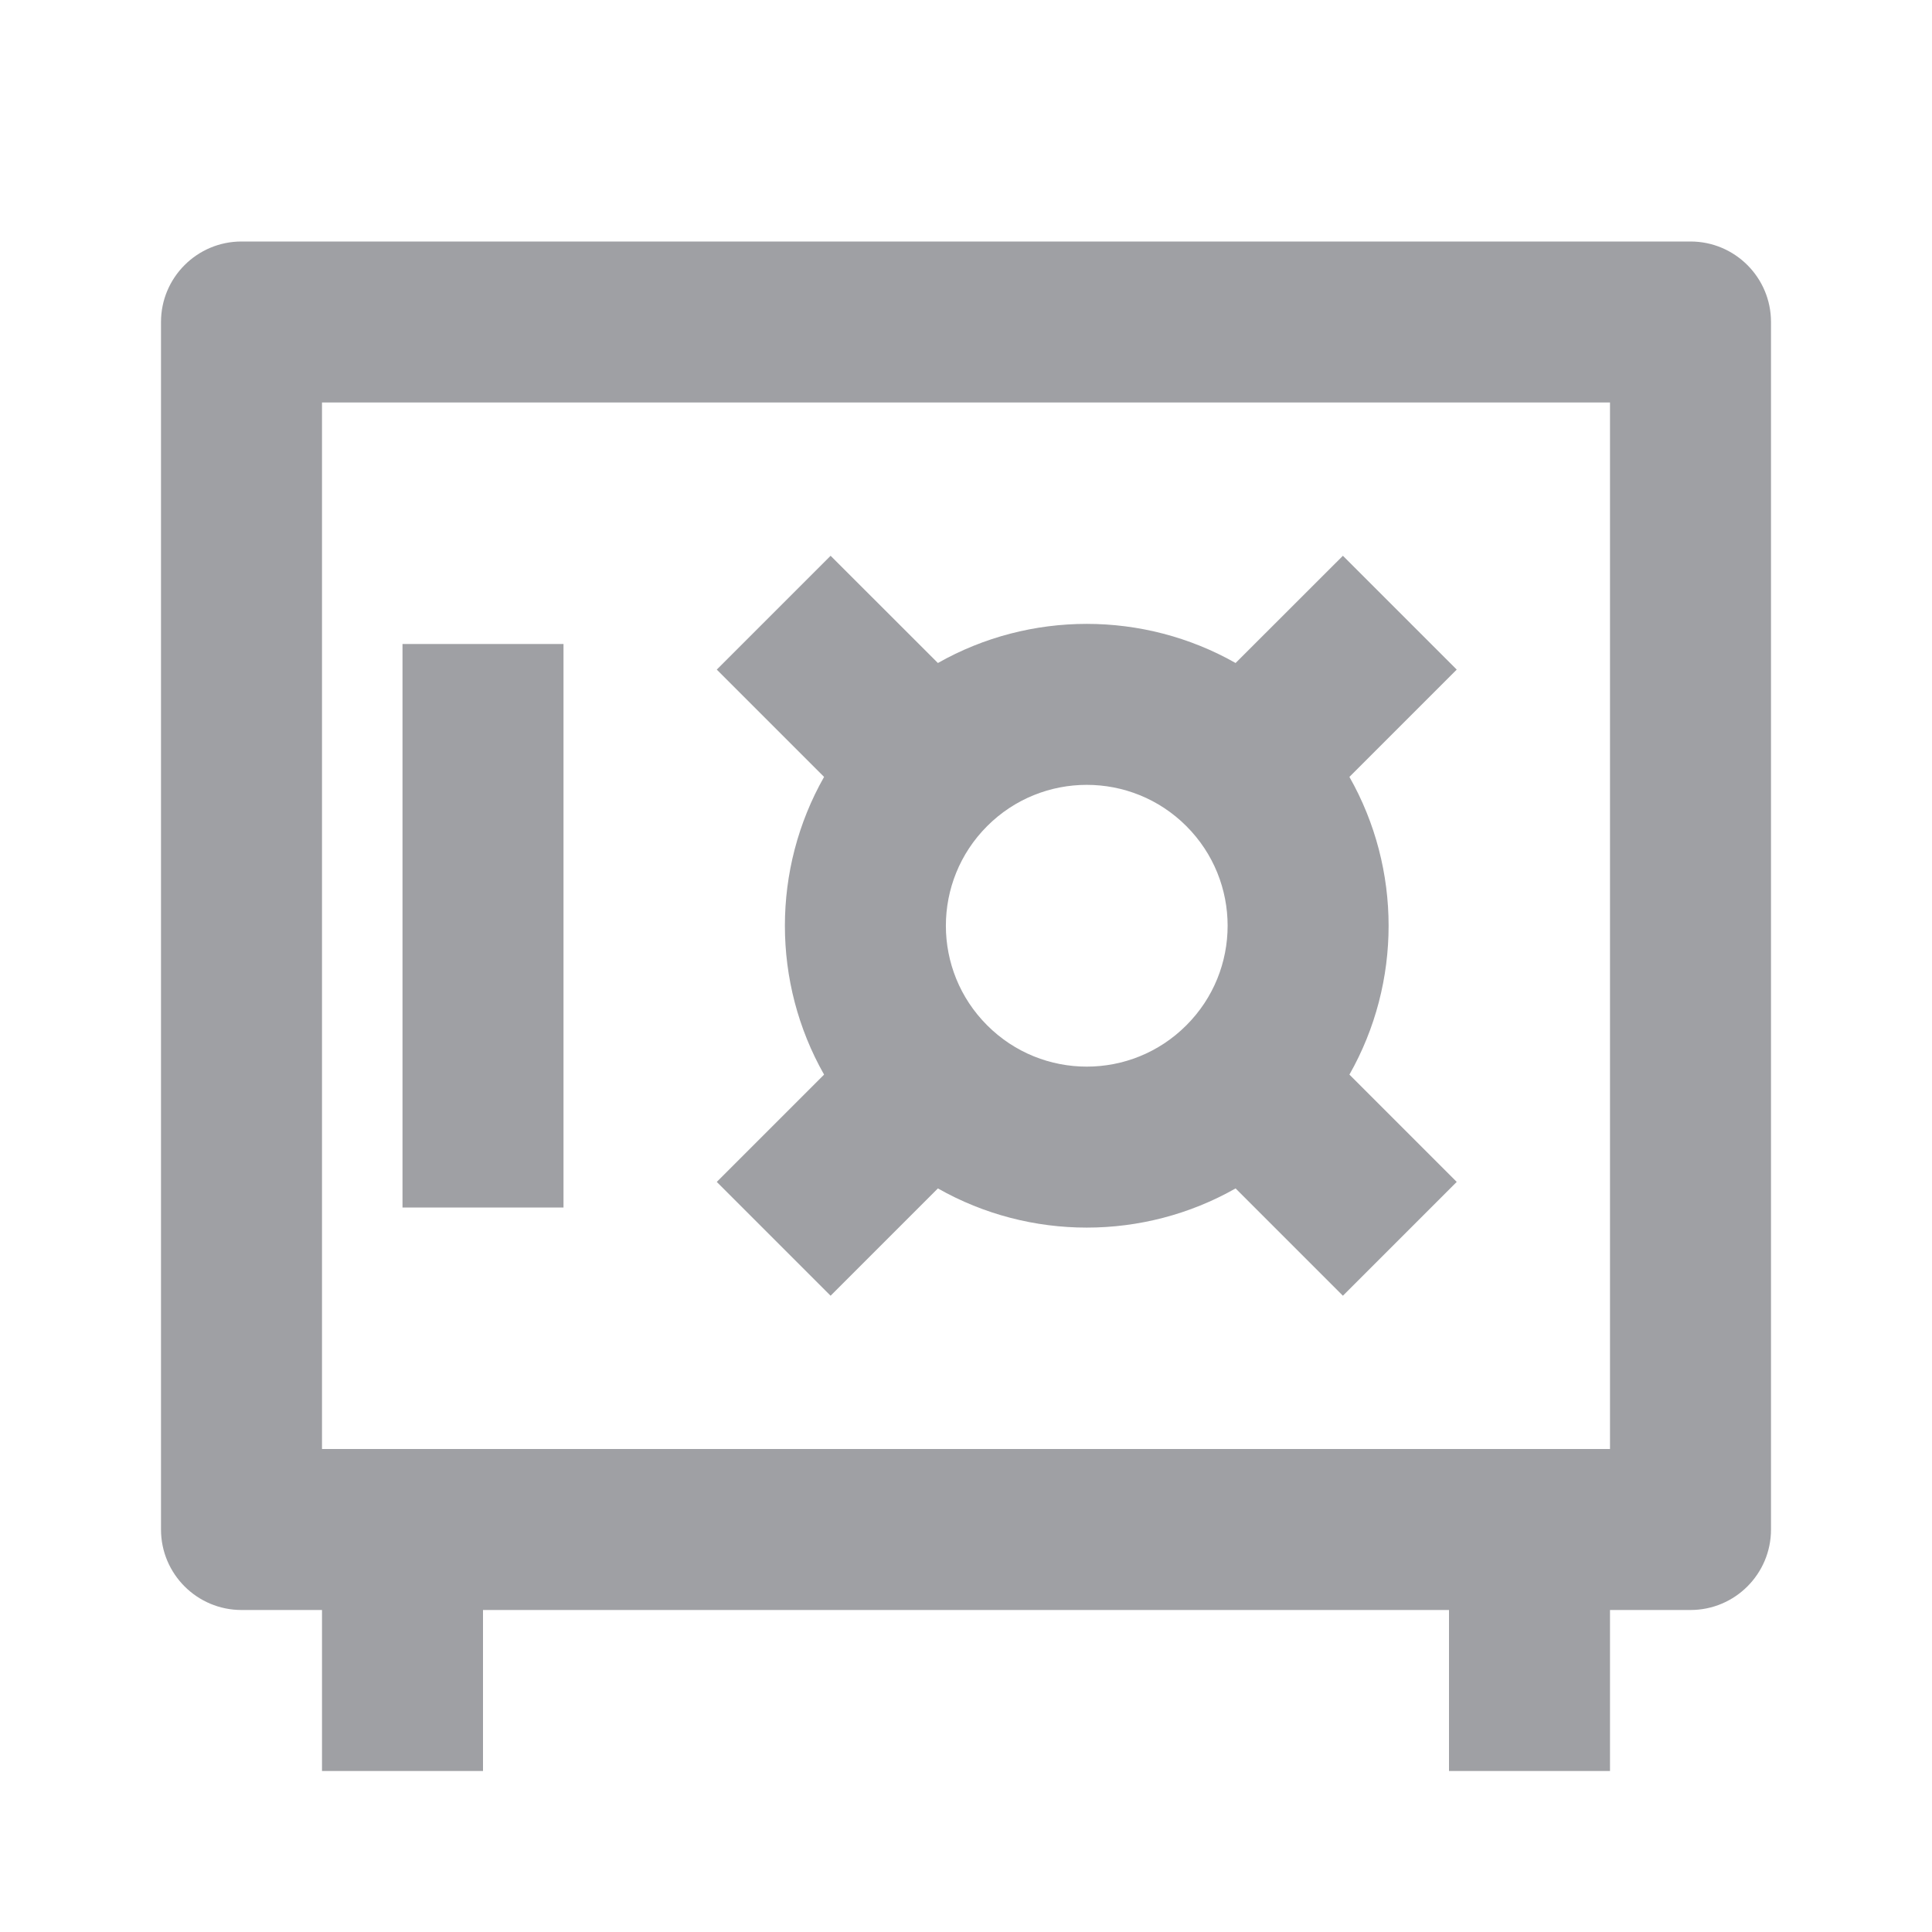 <svg xmlns="http://www.w3.org/2000/svg" viewBox="0 0 24 24" width="64" height="64" fill="#9FA0A4" version="1.2" baseProfile="tiny" xmlns:svg="http://www.w3.org/2000/svg"><path d="M2 4C2 3.448 2.448 3 3 3H21C21.552 3 22 3.448 22 4V19C22 19.552 21.552 20 21 20H20V22H18V20H6V22H4V20H3C2.448 20 2 19.552 2 19V4ZM4 18H5H19H20V5H4V18ZM15.349 8.236C14.206 7.588 12.794 7.588 11.651 8.236L10.318 6.904L8.904 8.318L10.237 9.651C9.588 10.794 9.588 12.206 10.237 13.349L8.904 14.682L10.318 16.096L11.651 14.763C12.794 15.412 14.206 15.412 15.349 14.763L16.682 16.096L18.096 14.682L16.763 13.349C17.412 12.206 17.412 10.794 16.763 9.651L18.096 8.318L16.682 6.904L15.349 8.236ZM14.737 10.262C15.421 10.946 15.421 12.054 14.737 12.737C14.054 13.421 12.946 13.421 12.263 12.737C11.579 12.054 11.579 10.946 12.263 10.262C12.946 9.579 14.054 9.579 14.737 10.262ZM5 8V15H7V8H5Z"></path></svg>
